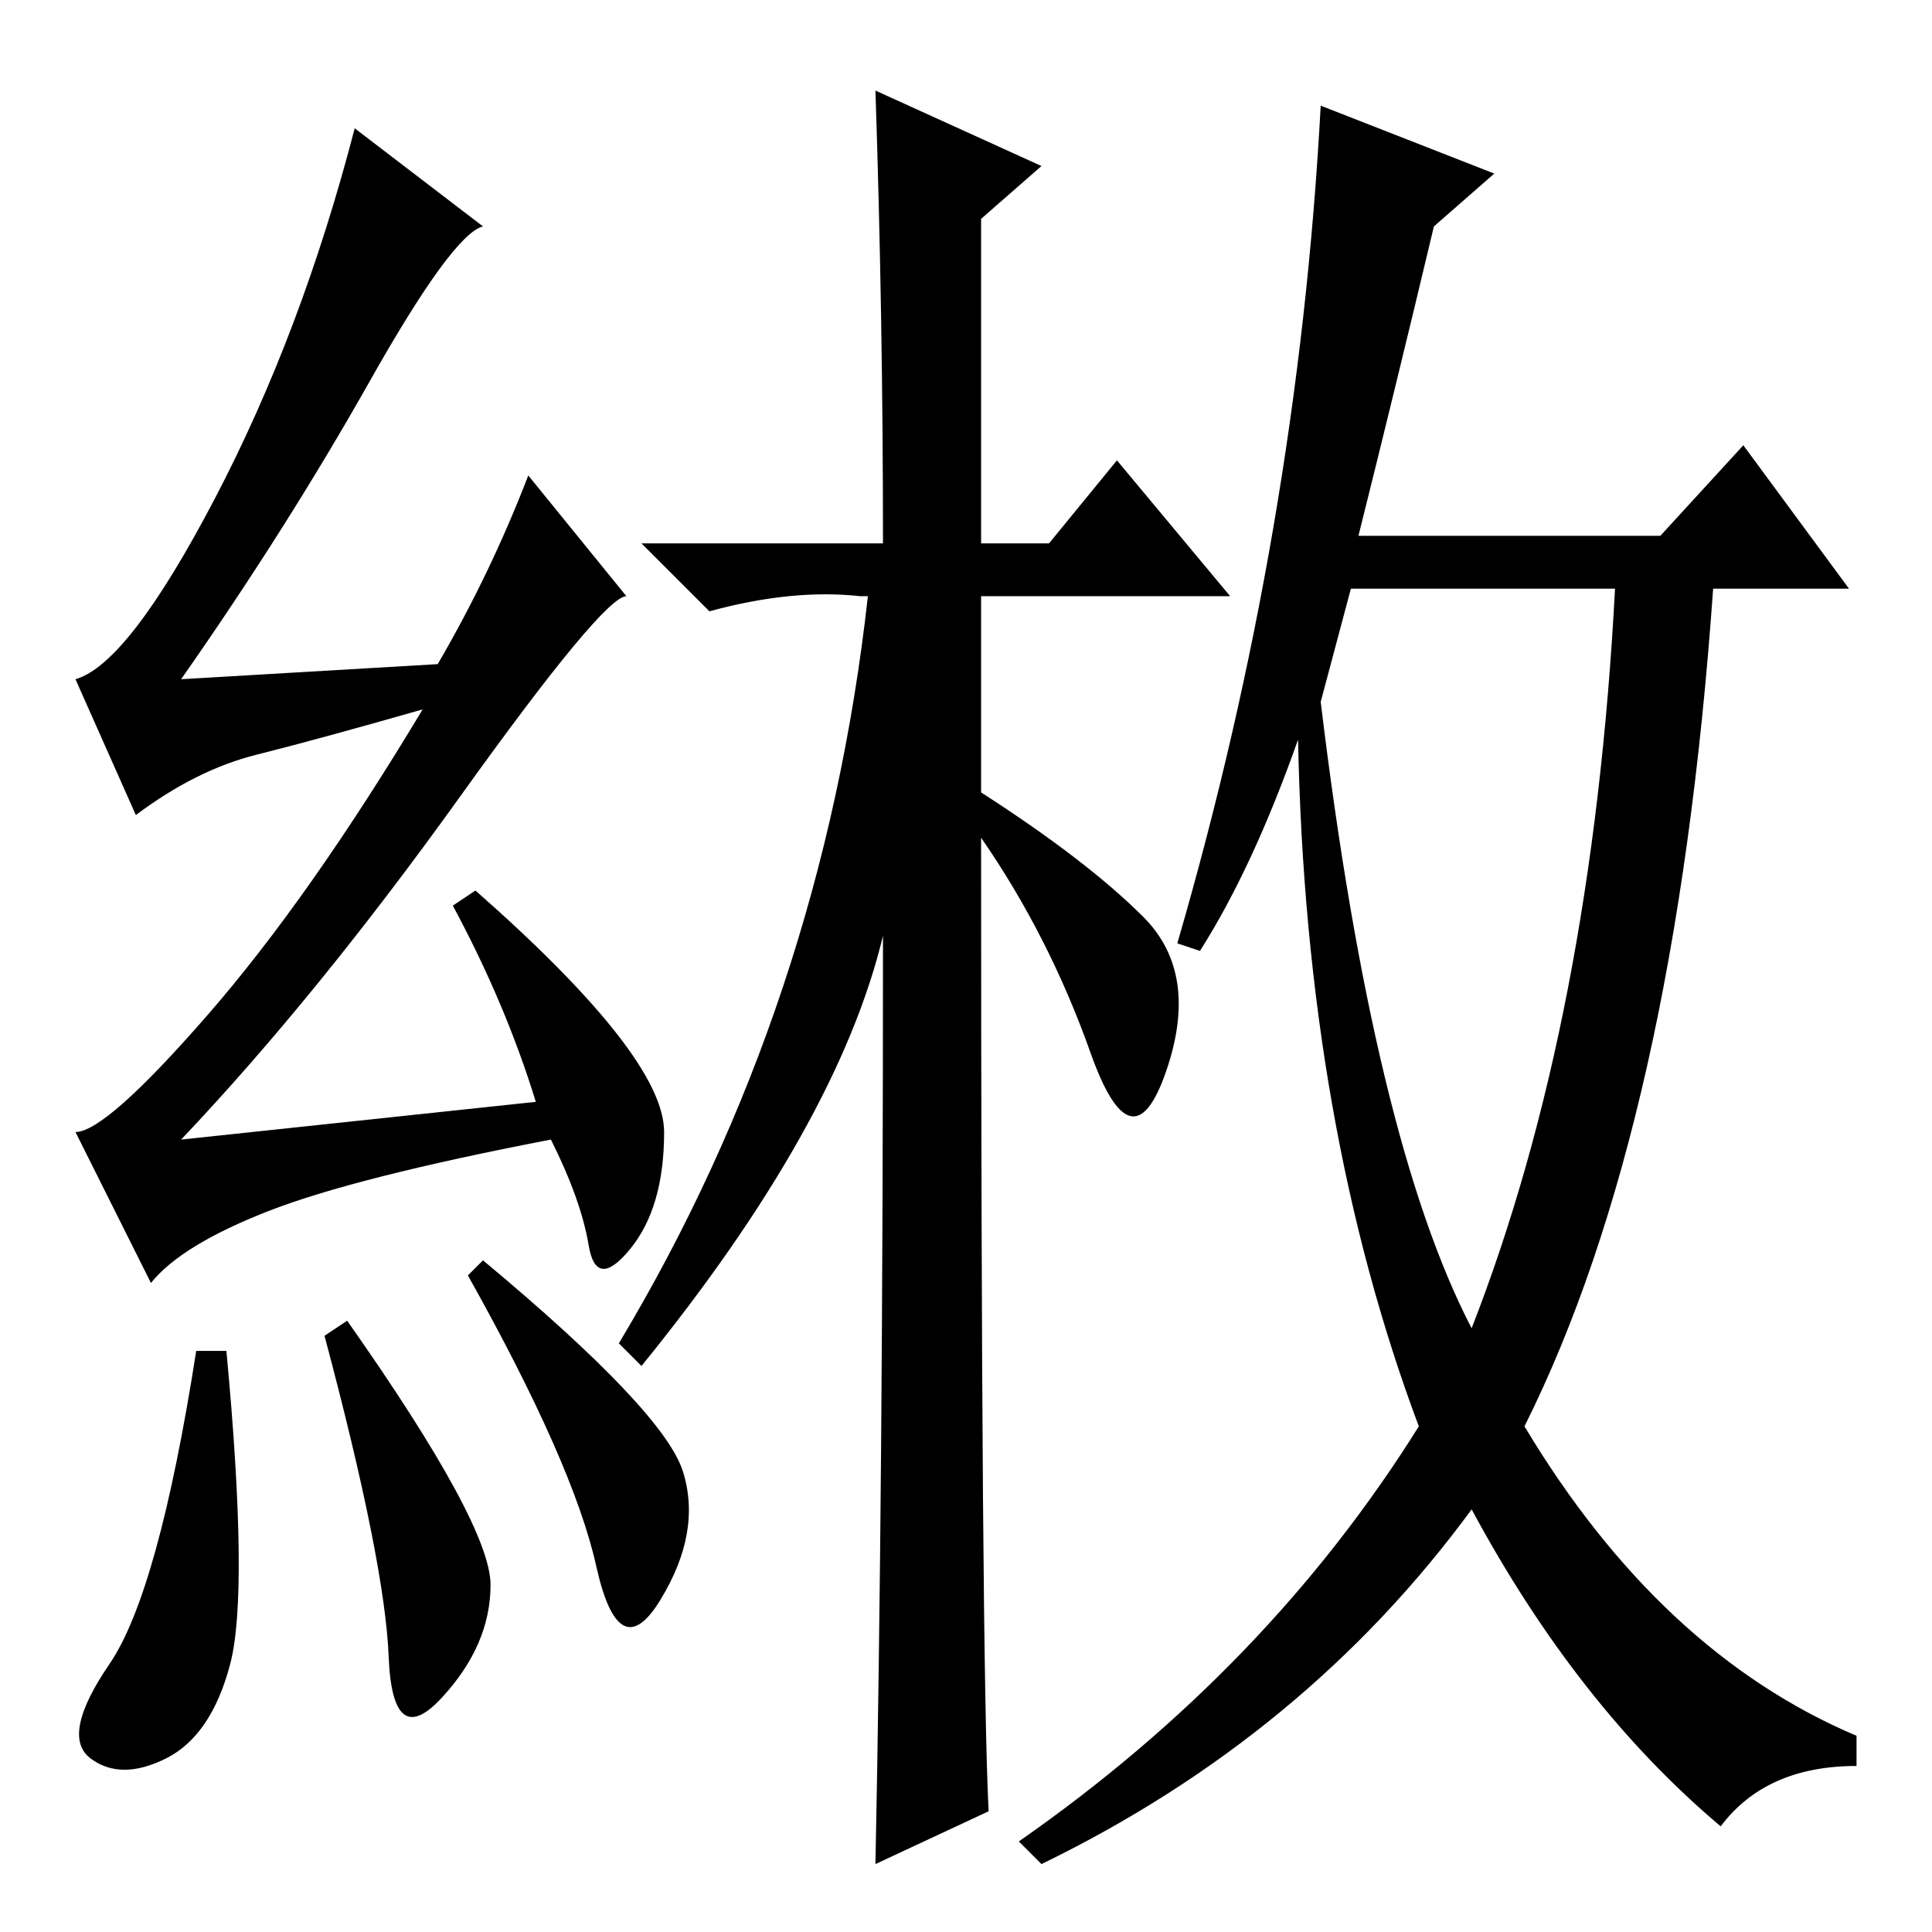 <?xml version="1.0" standalone="no"?>
<!DOCTYPE svg PUBLIC "-//W3C//DTD SVG 1.1//EN" "http://www.w3.org/Graphics/SVG/1.1/DTD/svg11.dtd" >
<svg xmlns="http://www.w3.org/2000/svg" xmlns:xlink="http://www.w3.org/1999/xlink" version="1.1" viewBox="0 -36 256 256">
  <g transform="matrix(1 0 0 -1 0 220)">
   <path fill="currentColor"
d="M30 77q3 -32 0.5 -41.5t-8.5 -12.5t-10 0t2.5 12.5t11.5 41.5h4zM43 79l3 2q19 -27 19 -35t-6.5 -15t-7 5.5t-8.5 42.5zM64 89q24 -20 26.5 -28t-3 -17t-8.5 4.5t-17 38.5zM49 205.5q-11 -19.5 -25 -39.5l34 2q7 12 12 25l13 -16q-3 0 -22 -26.5t-37 -45.5l47 5
q-4 13 -11 26l3 2q25 -22 25 -32t-4.5 -15.5t-5.5 0.5t-5 14q-26 -5 -37.5 -9.5t-15.5 -9.5l-10 20q4 0 17.5 15.5t28.5 40.5q-14 -4 -22 -6t-16 -8l-8 18q7 2 18.5 24t18.5 49l17 -13q-4 -1 -15 -20.5zM131 16l-15 -7q1 49 1 123q-6 -25 -32 -57l-3 3q27 45 33 99h-1
q-9 1 -20 -2l-9 9h32q0 30 -1 60l22 -10l-8 -7v-43h9l9 11l15 -18h-33v-26q14 -9 21.5 -16.5t3 -20.5t-10 2.5t-14.5 28.5q0 -110 1 -129zM198 233l-8 -7q-5 -21 -10 -41h40l11 12l14 -19h-18q-5 -71 -25 -111q18 -30 44 -41v-4q-12 0 -18 -8q-19 16 -33 42q-22 -30 -57 -47
l-3 3q33 23 53 55q-15 40 -16 91q-6 -17 -13 -28l-3 1q16 55 19 111zM175 163q7 -58 20 -83q16 41 19 98h-35z" />
  </g>

</svg>
